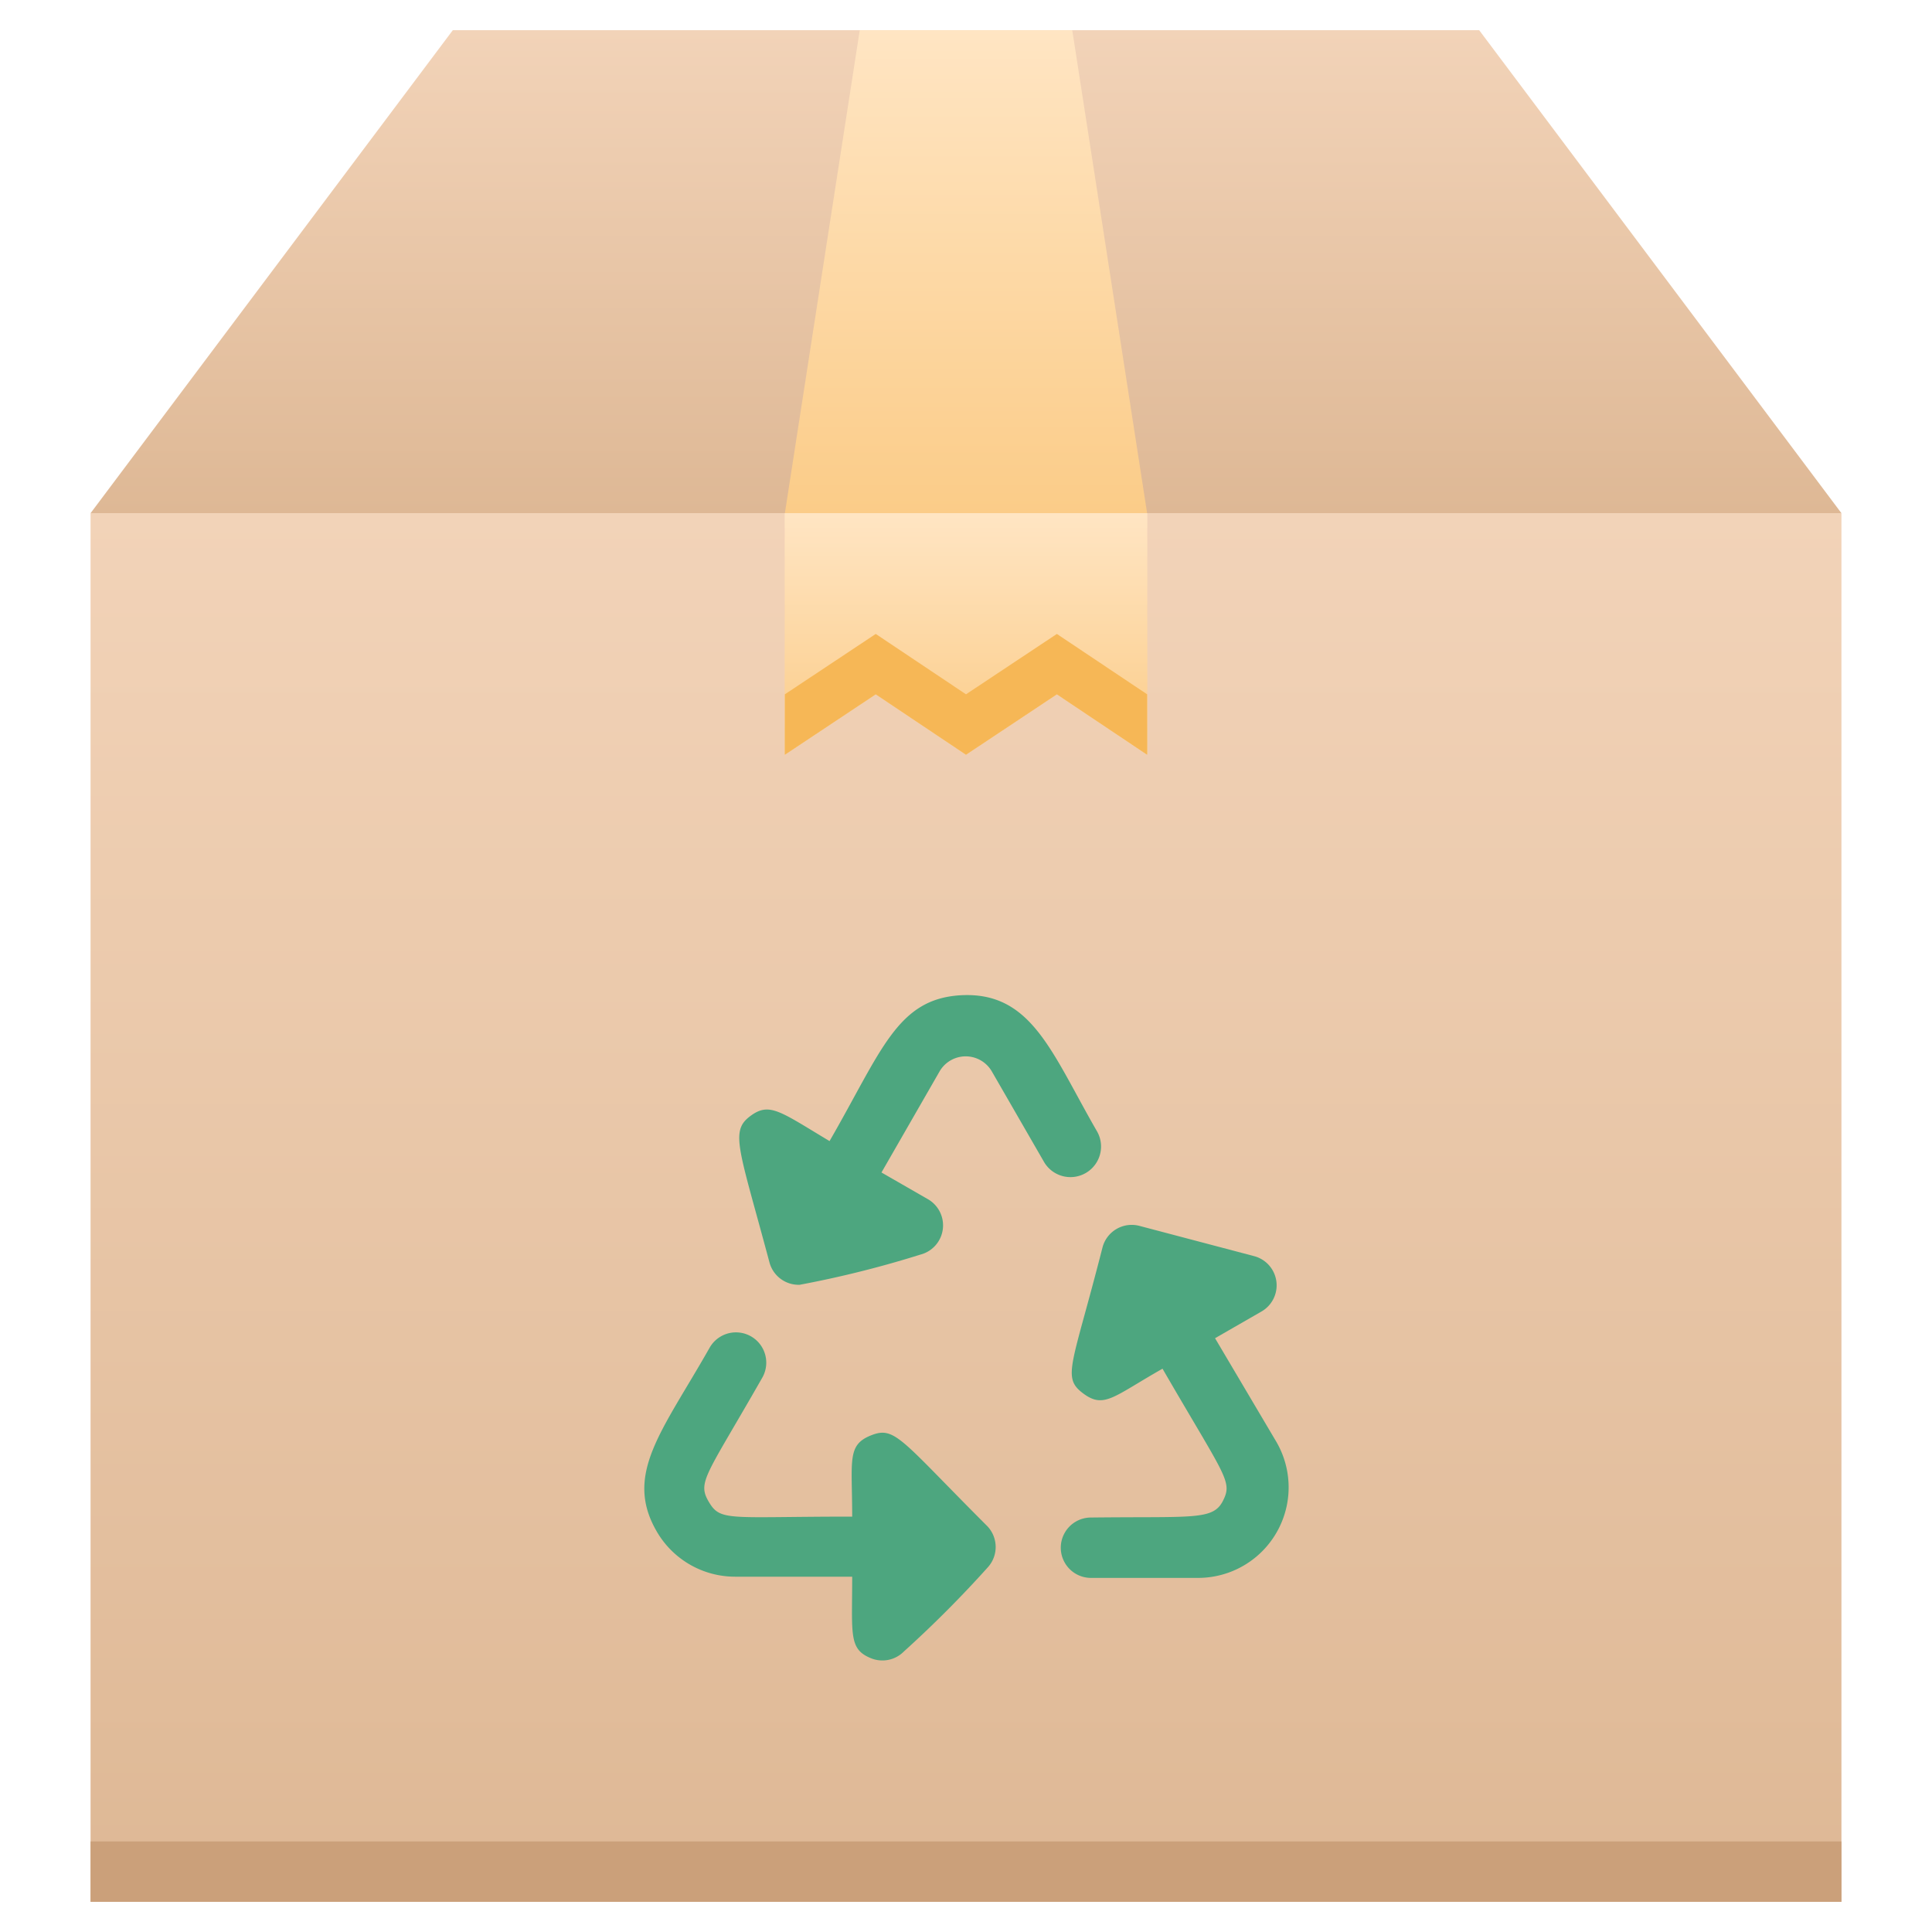 <svg xmlns="http://www.w3.org/2000/svg" xmlns:xlink="http://www.w3.org/1999/xlink" viewBox="0 0 64 64"><defs><style>.cls-1{fill:url(#linear-gradient);}.cls-2{fill:#cba07a;}.cls-3{fill:url(#linear-gradient-2);}.cls-4{fill:url(#linear-gradient-3);}.cls-5{fill:url(#linear-gradient-4);}.cls-6{fill:#f6b756;}.cls-7{fill:#4da67f;}</style><linearGradient id="linear-gradient" x1="32" y1="63" x2="32" y2="17" gradientUnits="userSpaceOnUse"><stop offset="0" stop-color="#deb895"/><stop offset="1" stop-color="#f2d3b8"/></linearGradient><linearGradient id="linear-gradient-2" y1="17" y2="1" xlink:href="#linear-gradient"/><linearGradient id="linear-gradient-3" x1="32" y1="17" x2="32" y2="1" gradientUnits="userSpaceOnUse"><stop offset="0" stop-color="#fbcc88"/><stop offset="1" stop-color="#ffe5c3"/></linearGradient><linearGradient id="linear-gradient-4" y1="25" y2="17" xlink:href="#linear-gradient-3"/></defs><title>Package</title><g id="Package"><rect class="cls-1" x="3" y="17" width="58" height="46"/><rect class="cls-2" x="3" y="61" width="58" height="2"/><polygon class="cls-3" points="61 17 3 17 15 1 49 1 61 17"/><polygon class="cls-4" points="38 17 26 17 28.48 1 35.52 1 38 17"/><polygon class="cls-5" points="38 17 38 25 35.01 23 32 25 29.01 23 26 25 26 17 38 17"/><polygon class="cls-5" points="38 17 38 25 35.01 23 32 25 29.01 23 26 25 26 17 38 17"/><polygon class="cls-5" points="38 17 38 25 35.01 23 32 25 29.01 23 26 25 26 17 38 17"/><polygon class="cls-6" points="38 23 38 25 35.01 23 32 25 29.01 23 26 25 26 23 29.01 21 32 23 35.01 21 38 23"/><path class="cls-7" d="M42.25,47.71l-2-3.38,1.53-.88a1,1,0,0,0-.24-1.84l-3.79-1a1,1,0,0,0-1.23.72c-1,3.92-1.35,4.29-.65,4.82s1,.12,2.64-.81c2.09,3.61,2.33,3.73,2,4.38s-1,.51-4.37.55a1,1,0,0,0,0,2l3.53,0A3,3,0,0,0,42.25,47.71Z"/><path class="cls-7" d="M32.7,50.55c-2.88-2.88-3.05-3.32-3.85-3s-.62.83-.62,2.69c-4.11,0-4.36.17-4.75-.49s-.09-.85,1.77-4.11a1,1,0,0,0-1.74-1c-1.57,2.77-2.86,4.2-1.75,6.1a3,3,0,0,0,2.59,1.49h3.88c0,1.92-.12,2.4.62,2.7a1,1,0,0,0,1.09-.22,37.8,37.8,0,0,0,2.8-2.81A1,1,0,0,0,32.7,50.55Z"/><path class="cls-7" d="M36.33,37.46c-1.5-2.6-2.16-4.63-4.52-4.49-2.1.13-2.61,1.85-4.33,4.83-1.67-1-2-1.31-2.65-.81s-.34,1.09.66,4.83a1,1,0,0,0,1,.74,34.64,34.64,0,0,0,4-1,1,1,0,0,0,.24-1.84l-1.53-.88,1.92-3.34a1,1,0,0,1,1.74,0l1.73,3A1,1,0,0,0,36.33,37.46Z"/></g></svg>
